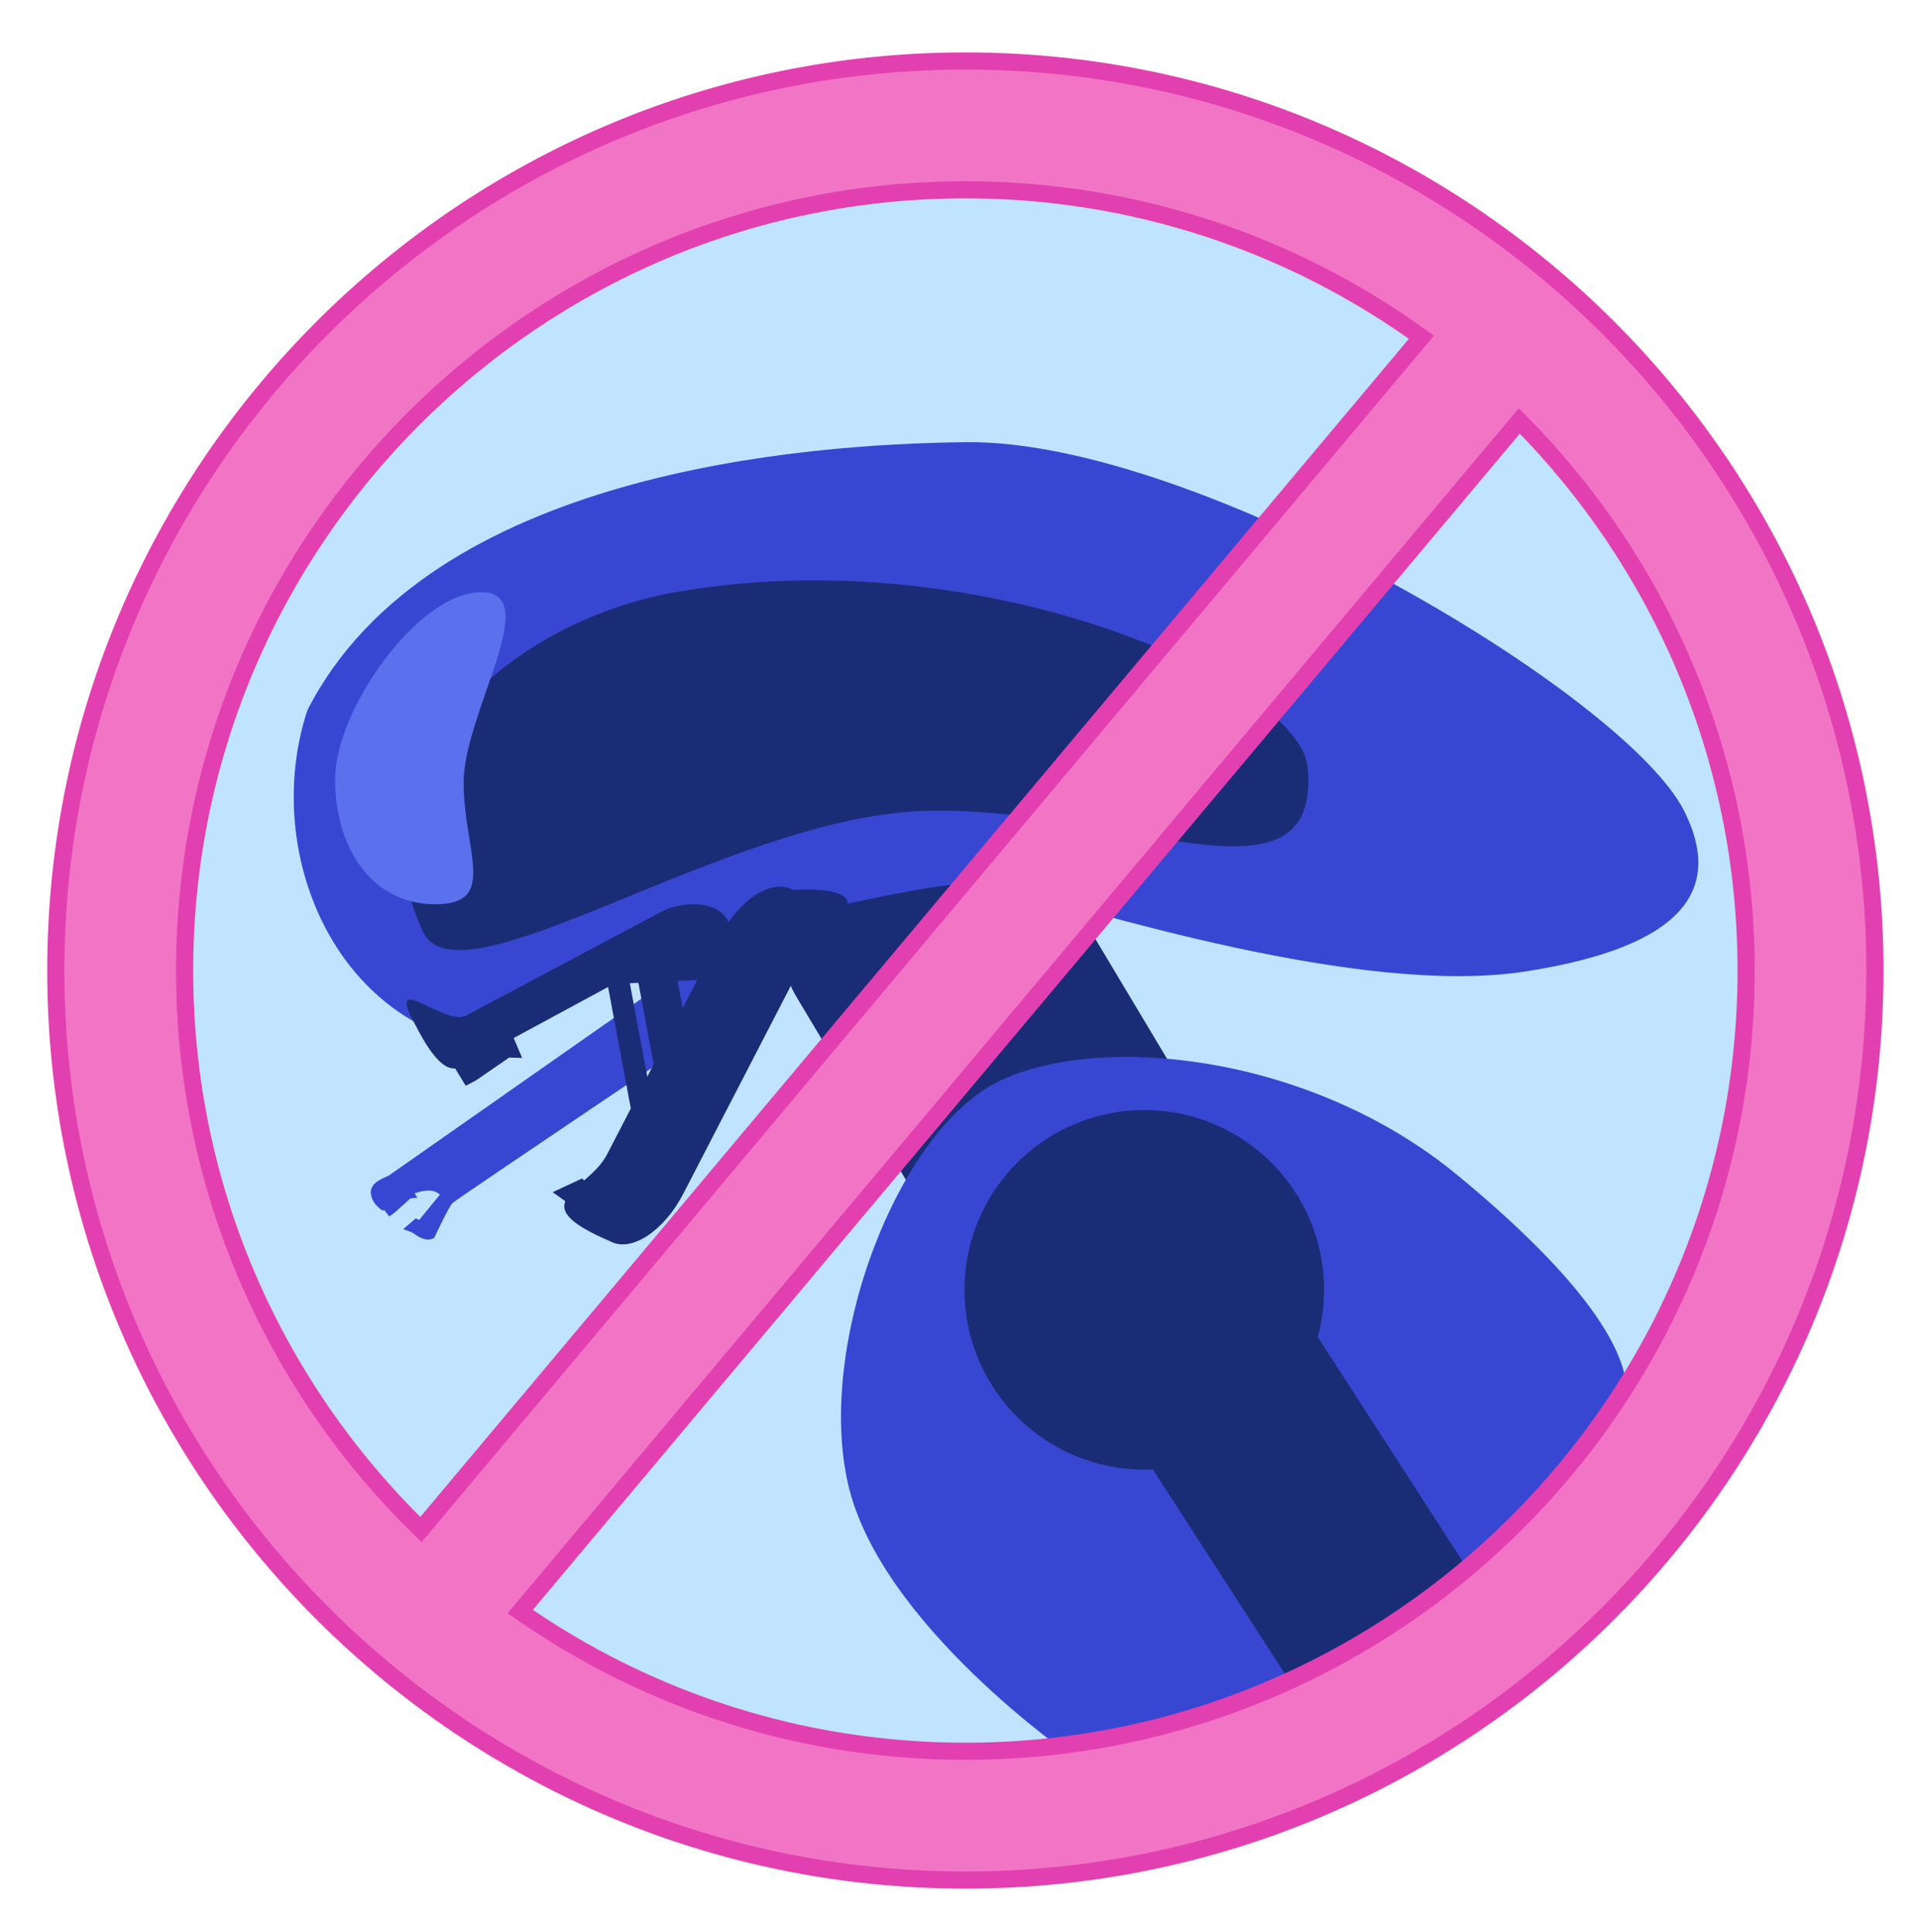 <?xml version="1.0" encoding="utf-8"?>
<!-- Generator: Adobe Illustrator 16.0.0, SVG Export Plug-In . SVG Version: 6.00 Build 0)  -->
<!DOCTYPE svg PUBLIC "-//W3C//DTD SVG 1.1//EN" "http://www.w3.org/Graphics/SVG/1.1/DTD/svg11.dtd">
<svg version="1.1" id="Layer_1" xmlns="http://www.w3.org/2000/svg" xmlns:xlink="http://www.w3.org/1999/xlink" x="0px" y="0px"
	 width="447px" height="450px" viewBox="0 0 447 450" enable-background="new 0 0 447 450" xml:space="preserve">
<g>
	<circle fill="#C0E4FF" cx="225.072" cy="226.619" r="199.953"/>
	<g>
		<g>
			<path fill="#1B2C77" d="M303.312,299.236c5.093,8.514,2.552,19.404-5.674,24.324l-27.437,16.412
				c-8.226,4.92-19.022,2.008-24.114-6.505l-60.659-101.409c-5.095-8.513-2.554-19.402,5.672-24.324l27.438-16.412
				c8.225-4.92,19.021-2.008,24.114,6.505L303.312,299.236z"/>
			<path fill="#3847D1" d="M392.312,188.931C378.689,161.785,278.999,102.428,225.15,103c-37.689,0.4-125.197,6.851-153.549,62.443
				c-9.438,28.661,2.504,64.084,30.854,75.413c5.617,2.245,19.584-9.624,38.2-15.454c35.381-11.08,82.944-21.428,89.523-19.654
				c24.383,6.576,86.905,26.439,125,20.568C393.274,220.444,401.142,206.528,392.312,188.931z"/>
			<g>
				<path fill="#3847D1" d="M173.604,224.867c2.373,3.401,0.589,8.743-3.982,11.934c0,0-63.021,42.344-64.192,43.42
					c-0.89,0.82-4.271,8.094-4.271,8.094c-2.221,1.549-5.574-1.617-5.574-1.617l6.879-8.418c-3.543-3.474-13.288,3.738-13.288,3.738
					s-2.621-1.428-2.795-4.129c-0.174-2.7,3.555-3.615,4.265-4.111l70.385-49.291C165.6,221.296,171.229,221.466,173.604,224.867
					L173.604,224.867z"/>
				<polygon fill="#3847D1" points="97.209,279.009 95.603,279.154 91.83,282.543 90.677,283.355 88.072,280.115 95.014,275.264 
									"/>
				<polygon fill="#3847D1" points="97.769,284.264 96.547,287.284 93.914,286.313 96.856,283.801 				"/>
			</g>
			<path fill="#1B2C77" d="M184.635,207.262c26.174-1.124,5.162,11.566,0.684,20.225l-26.163,50.596
				c-4.478,8.658-12.043,13.641-16.899,11.129l-0.161-0.083c-21.055-9.001-5.166-11.565-0.688-20.224l26.165-50.596
				c4.477-8.658,12.041-13.641,16.897-11.13L184.635,207.262z"/>
			<path fill="#1B2C77" d="M169.661,214.836c2.469,4.686,6.653,10.533,1.967,13.001l-28.688,1.371l-35.659,19.284
				c-4.686,2.47-9.231-7.301-11.7-11.987l0,0c-4.196-9.369,8.329,2.523,13.017,0.055l45.469-24.194
				c4.686-2.469,12.97-2.688,15.438,1.999L169.661,214.836z"/>
			<path fill="#3847D1" d="M339.5,273.75c34.25,28.25,41.635,45.281,38.834,54.021c-6.976,21.768-42.868,52.873-59.667,60.896
				c-15.273,7.293-68.666,20.666-68.666,20.666s-44.987-30.896-52.465-63.667s11.762-82.626,35.305-93.871
				C256.385,240.551,305.25,245.5,339.5,273.75z"/>
			<polygon fill="#1B2C77" points="121.626,246.45 118.619,246.336 110.816,251.703 108.491,252.93 104.446,246.305 
				118.465,238.989 			"/>
			<polygon fill="#1B2C77" points="137.042,275.854 133.182,280.895 128.741,277.703 135.573,274.513 			"/>
			<path fill="#1B2C77" d="M162.646,254.234c0.371,1.983-1.316,3.963-3.772,4.424l0,0c-2.452,0.459-4.744-0.775-5.117-2.76
				l-6.895-36.811c-0.372-1.984,1.317-3.964,3.771-4.424l0,0c2.453-0.46,4.745,0.775,5.116,2.759L162.646,254.234z"/>
			<path fill="#1B2C77" d="M152.416,259.52c0.371,1.984-0.458,3.803-1.854,4.064l0,0c-1.394,0.262-2.826-1.135-3.198-3.117
				l-6.896-36.813c-0.372-1.983,0.458-3.803,1.854-4.064l0,0c1.396-0.261,2.828,1.135,3.199,3.119L152.416,259.52z"/>
			<path fill="#1B2C77" d="M304.62,178.826c3.045,35.311-44.286,8.369-89.953,10.105S107.032,235,98.553,217.059
				c-17.787-37.634,19.006-72.124,58.78-79.12C229,125.334,302.915,159.056,304.62,178.826z"/>
			<path fill="#5A70ED" d="M108,182.242c0,16.103,8.142,28.398-6.623,28.398c-14.763,0-23.32-13.054-23.32-29.157
				c0-16.103,19.291-43.544,34.054-43.544C126.875,137.939,108,166.139,108,182.242z"/>
		</g>
		<path fill="#1B2C77" d="M341.509,364.945c4.194,6.492,0.448,16.371-8.365,22.064l-9.24,5.971
			c-8.813,5.693-19.358,5.047-23.553-1.445l-47.163-73.002c-4.193-6.492-0.447-16.371,8.365-22.064l9.24-5.97
			c8.814-5.694,19.359-5.048,23.553,1.444L341.509,364.945z"/>
		<circle fill="#1B2C77" cx="266.547" cy="300.453" r="41.88"/>
	</g>
	<path fill="#F275C5" stroke="#E240B0" stroke-width="4" stroke-miterlimit="10" d="M224.867,14.21
		C108.043,14.21,13,109.253,13,226.076c0,116.824,95.043,211.867,211.867,211.867S436.734,342.9,436.734,226.076
		C436.734,109.253,341.691,14.21,224.867,14.21z M43,226.076C43,125.795,124.585,44.21,224.867,44.21
		c39.625,0,76.325,12.747,106.232,34.344L98.047,356.295C64.113,323.238,43,277.08,43,226.076z M224.867,407.943
		c-38.51,0-74.255-12.041-103.689-32.543L353.903,98.047c32.637,32.89,52.831,78.144,52.831,128.029
		C406.734,326.358,325.149,407.943,224.867,407.943z"/>
</g>
</svg>
